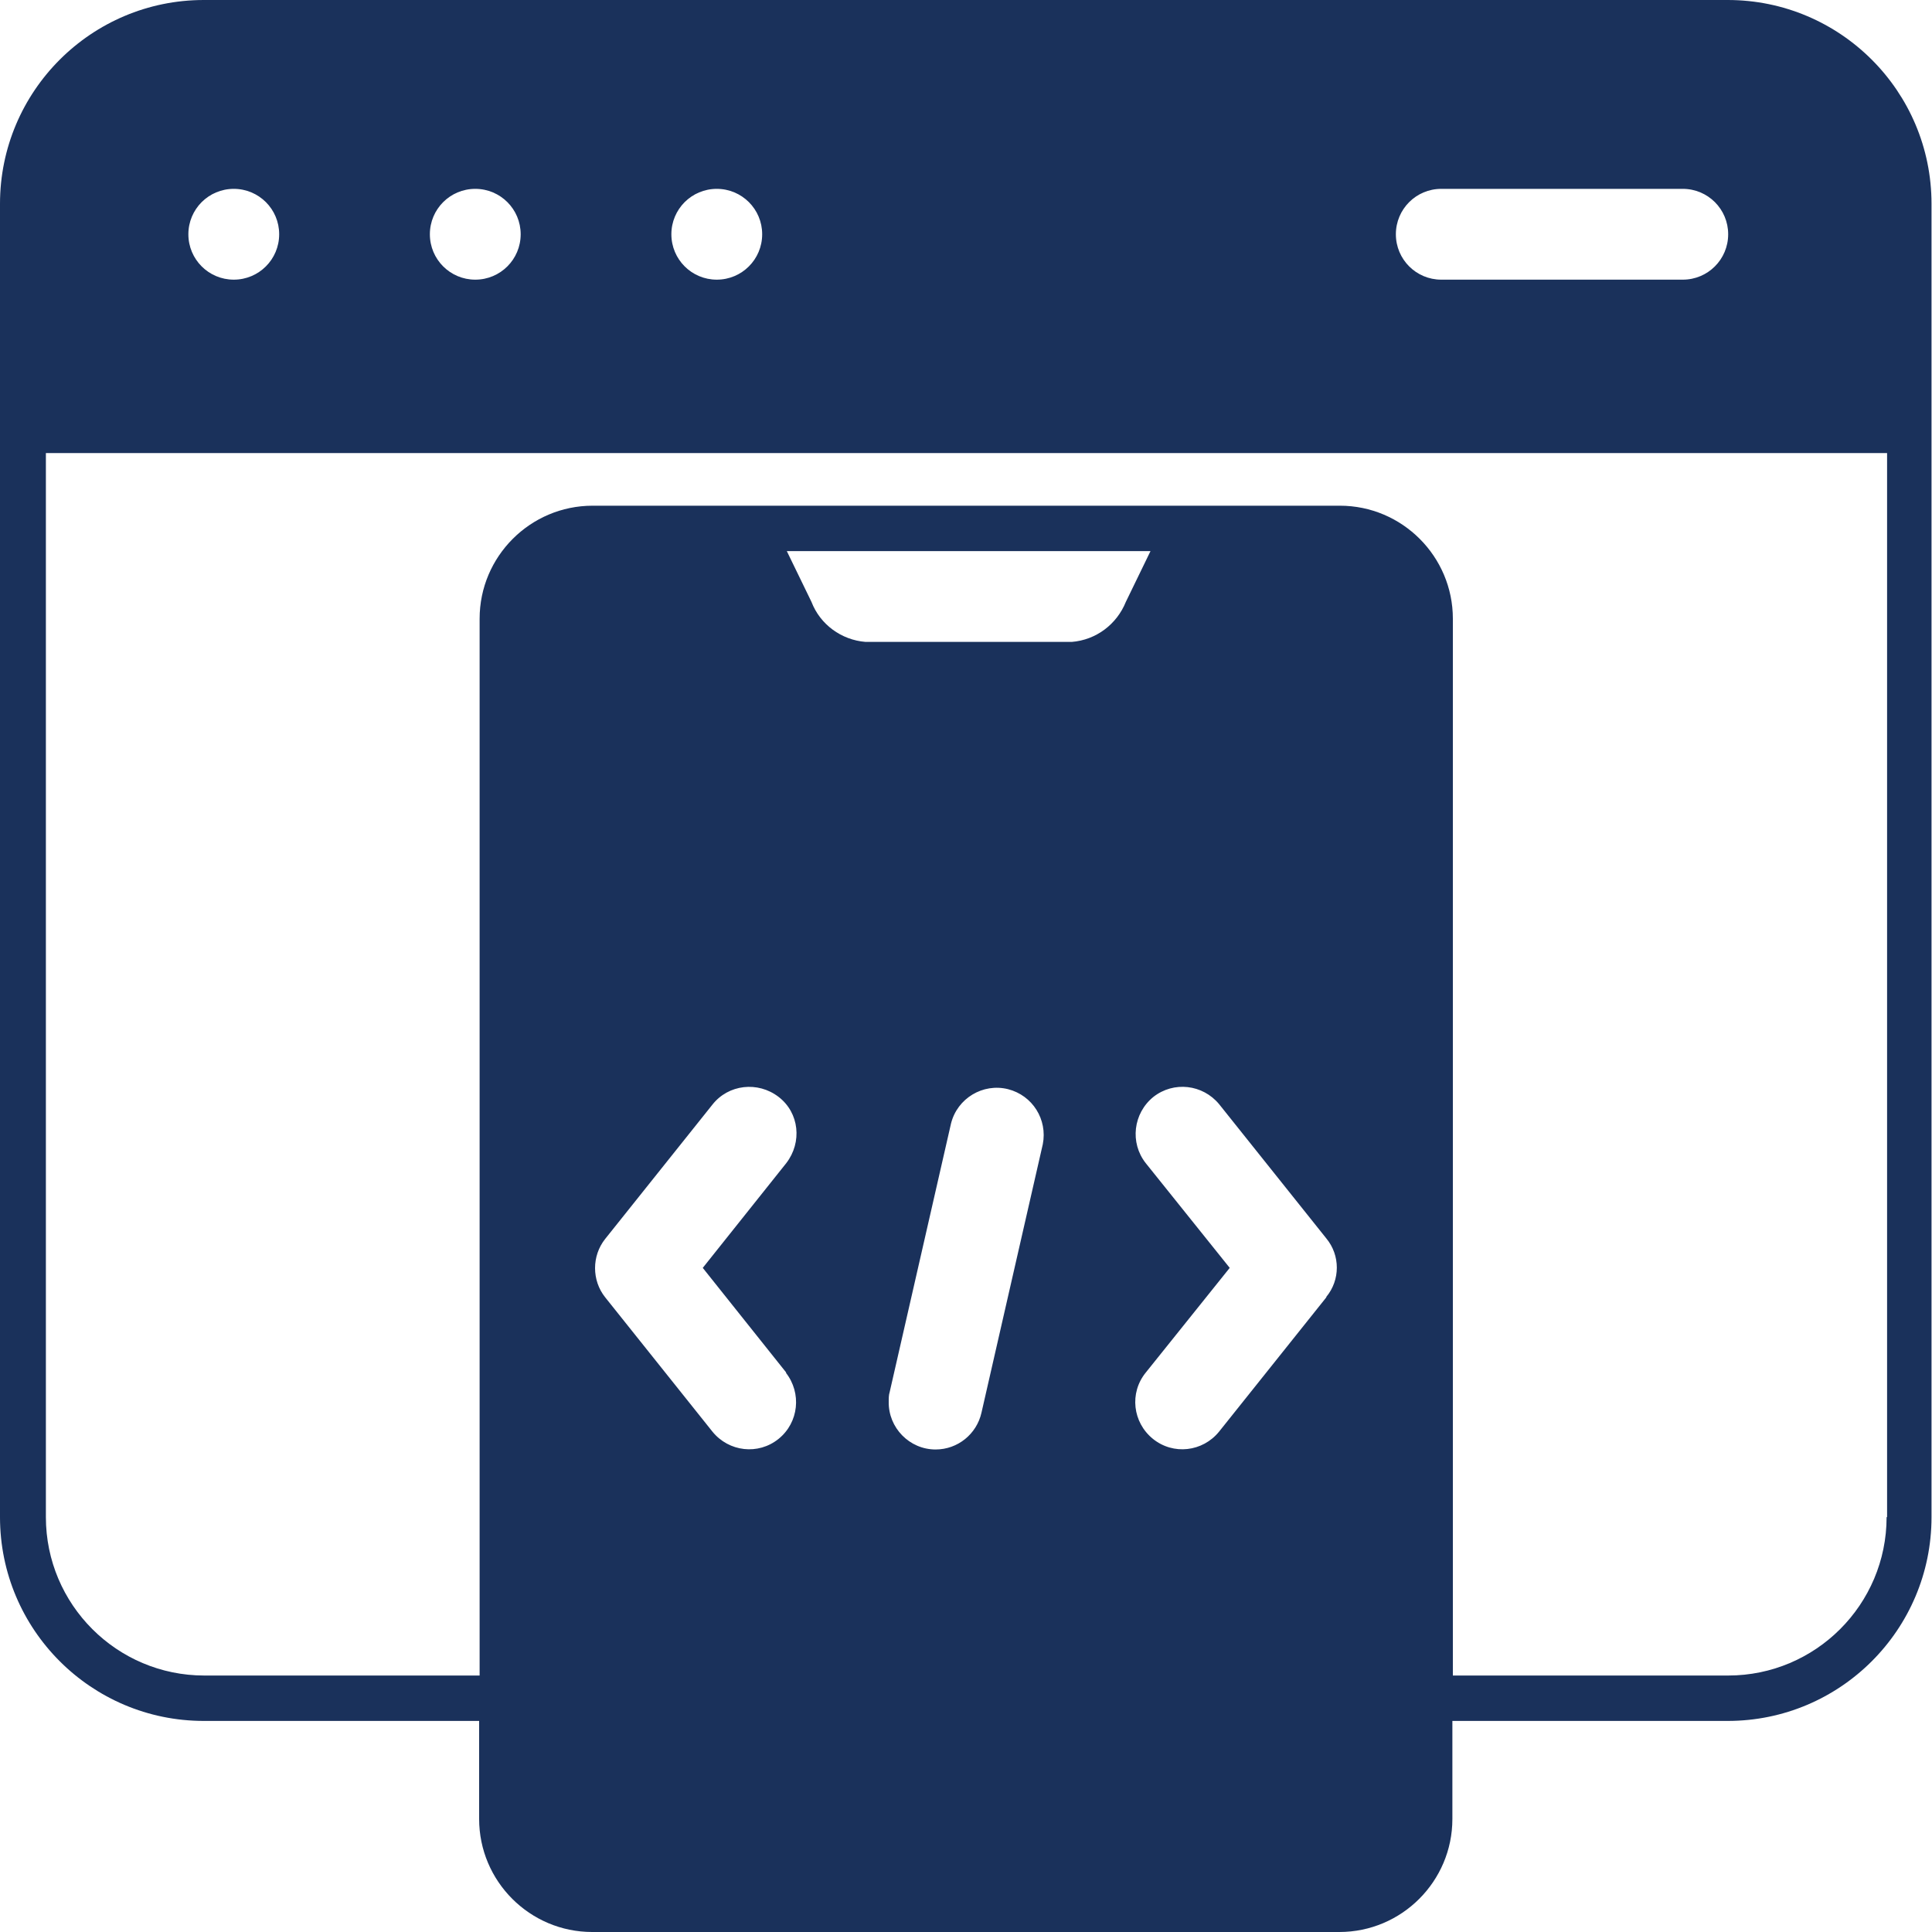 <?xml version="1.0" encoding="UTF-8"?>
<svg xmlns="http://www.w3.org/2000/svg" version="1.1" viewBox="0 0 40 40">
  <defs>
    <style>
      .cls-1 {
        fill: #1a315b;
      }

      .cls-2 {
        display: none;
        fill: #010101;
        fill-rule: evenodd;
      }
    </style>
  </defs>
  <!-- Generator: Adobe Illustrator 28.6.0, SVG Export Plug-In . SVG Version: 1.2.0 Build 709)  -->
  <g>
    <g id="Layer_1">
      <g id="web-app">
        <path class="cls-1" d="M35.78,0H4.22C1.89,0,0,1.89,0,4.22v27.19c0,2.33,1.89,4.22,4.22,4.22h5.7v2.03c0,1.29,1.05,2.34,2.34,2.34h15.47c1.29,0,2.34-1.05,2.34-2.34h0v-2.03h5.7c2.33,0,4.22-1.89,4.22-4.22V4.22c0-2.33-1.89-4.22-4.22-4.22ZM29.84,3.91h5c.52,0,.94.42.94.94s-.42.94-.94.94h-5c-.52,0-.94-.42-.94-.94s.42-.94.94-.94ZM14.84,3.91c.52,0,.94.42.94.94s-.42.94-.94.94-.94-.42-.94-.94.42-.94.94-.94ZM9.84,3.91c.52,0,.94.42.94.94s-.42.94-.94.94-.94-.42-.94-.94.42-.94.94-.94ZM4.84,3.91c.52,0,.94.42.94.94s-.42.94-.94.94-.94-.42-.94-.94.42-.94.94-.94ZM16.27,28.42c.33.42.27,1.03-.15,1.37s-1.03.27-1.37-.15l-2.22-2.78c-.28-.35-.28-.86,0-1.21l2.22-2.78c.33-.42.94-.49,1.37-.16s.49.94.16,1.37c0,0,0,0,0,0l-1.73,2.17,1.73,2.17ZM21.59,23.69l-1.27,5.56c-.1.44-.49.76-.95.76-.54,0-.98-.45-.97-.99,0-.07,0-.14.02-.2l1.27-5.56c.13-.52.66-.84,1.18-.71.51.13.82.63.72,1.14h0ZM22.19,13.29h-4.27c-.5-.04-.94-.36-1.12-.83l-.51-1.05h7.53l-.51,1.05c-.19.47-.62.79-1.12.83ZM27.46,26.86l-2.22,2.78c-.34.42-.95.49-1.37.15s-.49-.95-.15-1.37l1.74-2.17-1.74-2.17c-.33-.42-.26-1.03.16-1.37.42-.33,1.02-.26,1.36.15l2.22,2.78c.29.35.29.86,0,1.21ZM39.06,31.41c0,1.81-1.47,3.28-3.28,3.28h-5.7V12.81c0-1.29-1.05-2.34-2.34-2.34h-15.47c-1.29,0-2.34,1.05-2.34,2.34h0v21.88h-5.7c-1.81,0-3.28-1.47-3.28-3.28V9.38h38.12v22.03Z"/>
      </g>
      <path class="cls-2" d="M4.72,0h15.86c2.01,0,3.63,1.63,3.64,3.64v.68c-.58,0-1.17.03-1.75.09-1.23.13-2.2,1.12-2.3,2.36l-.19,2.12c-.04.25-.27.42-.51.38-.07-.01-.14-.04-.2-.08l-1.63-1.35c-.96-.79-2.34-.79-3.29,0-.88.71-1.67,1.52-2.38,2.4-.78.97-.76,2.35.04,3.29l1.37,1.62c.15.2.11.48-.09.63-.06.04-.13.07-.2.09l-2.11.17c-1.23.11-2.22,1.08-2.34,2.32-.12,1.12-.12,2.25,0,3.38.13,1.23,1.12,2.2,2.36,2.3l2.12.18c.25.03.42.26.39.5,0,.08-.04.15-.09.22l-1.35,1.64c-.79.96-.79,2.34,0,3.29.71.88,1.52,1.67,2.4,2.38.97.78,2.35.76,3.29-.04l1.62-1.35c.2-.15.48-.11.63.09.04.06.07.13.09.2l.2,2.12c.11,1.23,1.08,2.21,2.31,2.34.54.05,1.08.08,1.63.08v.68c0,2.01-1.63,3.63-3.64,3.64H4.72c-2.01,0-3.63-1.65-3.62-3.66,0,0,0,0,0,0V3.64C1.1,1.63,2.73,0,4.74,0h-.01ZM28.53,15.68c-2.38-2.38-6.23-2.37-8.6,0s-2.37,6.23,0,8.6c2.38,2.37,6.23,2.37,8.6,0,2.38-2.38,2.38-6.23,0-8.6,0,0,0,0,0,0ZM21.93,21.33c.19.19.19.51,0,.71s-.51.19-.71,0l-1.69-1.7c-.19-.2-.19-.51,0-.71l1.71-1.7c.17-.22.48-.25.7-.08s.25.48.08.7c-.03.04-.06.07-.1.09l-1.35,1.35,1.35,1.35ZM25.83,15.83l-2.29,8.54c-.09.26-.37.4-.63.31-.24-.08-.38-.32-.33-.57l2.29-8.54c.09-.26.37-.4.63-.31.24.08.38.32.33.57ZM27.18,22.04c-.19.19-.5.2-.7,0,0,0,0,0,0,0-.19-.2-.19-.51,0-.71l1.35-1.35-1.35-1.35c-.19-.2-.19-.51,0-.71.19-.19.5-.2.7,0,0,0,0,0,0,0l1.71,1.7c.19.2.19.51,0,.71l-1.71,1.7ZM38.76,18.34c-.08-.76-.69-1.35-1.45-1.41l-2.12-.18c-.79-.06-1.37-.75-1.31-1.54.02-.29.14-.57.33-.8l1.35-1.64c.49-.59.49-1.44,0-2.02-.67-.83-1.42-1.58-2.25-2.25-.59-.48-1.44-.47-2.02.03l-1.63,1.38c-.61.51-1.51.43-2.02-.17-.19-.22-.3-.5-.33-.79l-.13-2.1c-.06-.76-.66-1.37-1.42-1.44-1.05-.11-2.1-.11-3.15,0-.76.08-1.35.69-1.41,1.45l-.18,2.12c-.04.79-.71,1.4-1.5,1.36-.33-.02-.64-.14-.88-.36l-1.64-1.35c-.59-.49-1.44-.49-2.02,0-.83.67-1.58,1.42-2.25,2.25-.46.6-.43,1.44.06,2l1.35,1.63c.51.61.43,1.51-.18,2.02-.22.18-.49.3-.77.33l-2.12.2c-.76.07-1.36.67-1.43,1.43-.11,1.05-.11,2.1,0,3.15.08.76.69,1.35,1.45,1.41l2.12.18c.79.07,1.38.76,1.31,1.55-.02.29-.14.57-.32.79l-1.35,1.64c-.49.59-.49,1.44,0,2.02.67.83,1.42,1.58,2.25,2.25.59.48,1.44.47,2.02-.03l1.63-1.38c.61-.51,1.51-.43,2.02.17.19.22.3.5.33.79l.2,2.12c.06.75.64,1.35,1.39,1.44,1.05.11,2.1.11,3.15,0,.76-.08,1.35-.69,1.41-1.45l.18-2.12c.06-.79.75-1.37,1.54-1.31.29.02.57.14.8.33l1.64,1.35c.59.49,1.44.49,2.02,0,.83-.67,1.58-1.42,2.25-2.25.48-.59.47-1.44-.03-2.02l-1.35-1.63c-.51-.61-.43-1.51.18-2.01.23-.19.5-.3.8-.33l2.12-.2c.76-.07,1.36-.66,1.44-1.42.1-1.06.09-2.12-.04-3.17h-.04ZM24.22,27.07c-3.91,0-7.08-3.17-7.08-7.08s3.17-7.08,7.08-7.08,7.08,3.17,7.08,7.08-3.17,7.08-7.08,7.08ZM14.67,36.38h-3.45c-.28,0-.5.22-.5.5s.22.5.5.5h3.45c.28,0,.5-.22.5-.5s-.22-.5-.5-.5Z"/>
    </g>
  </g>
</svg>